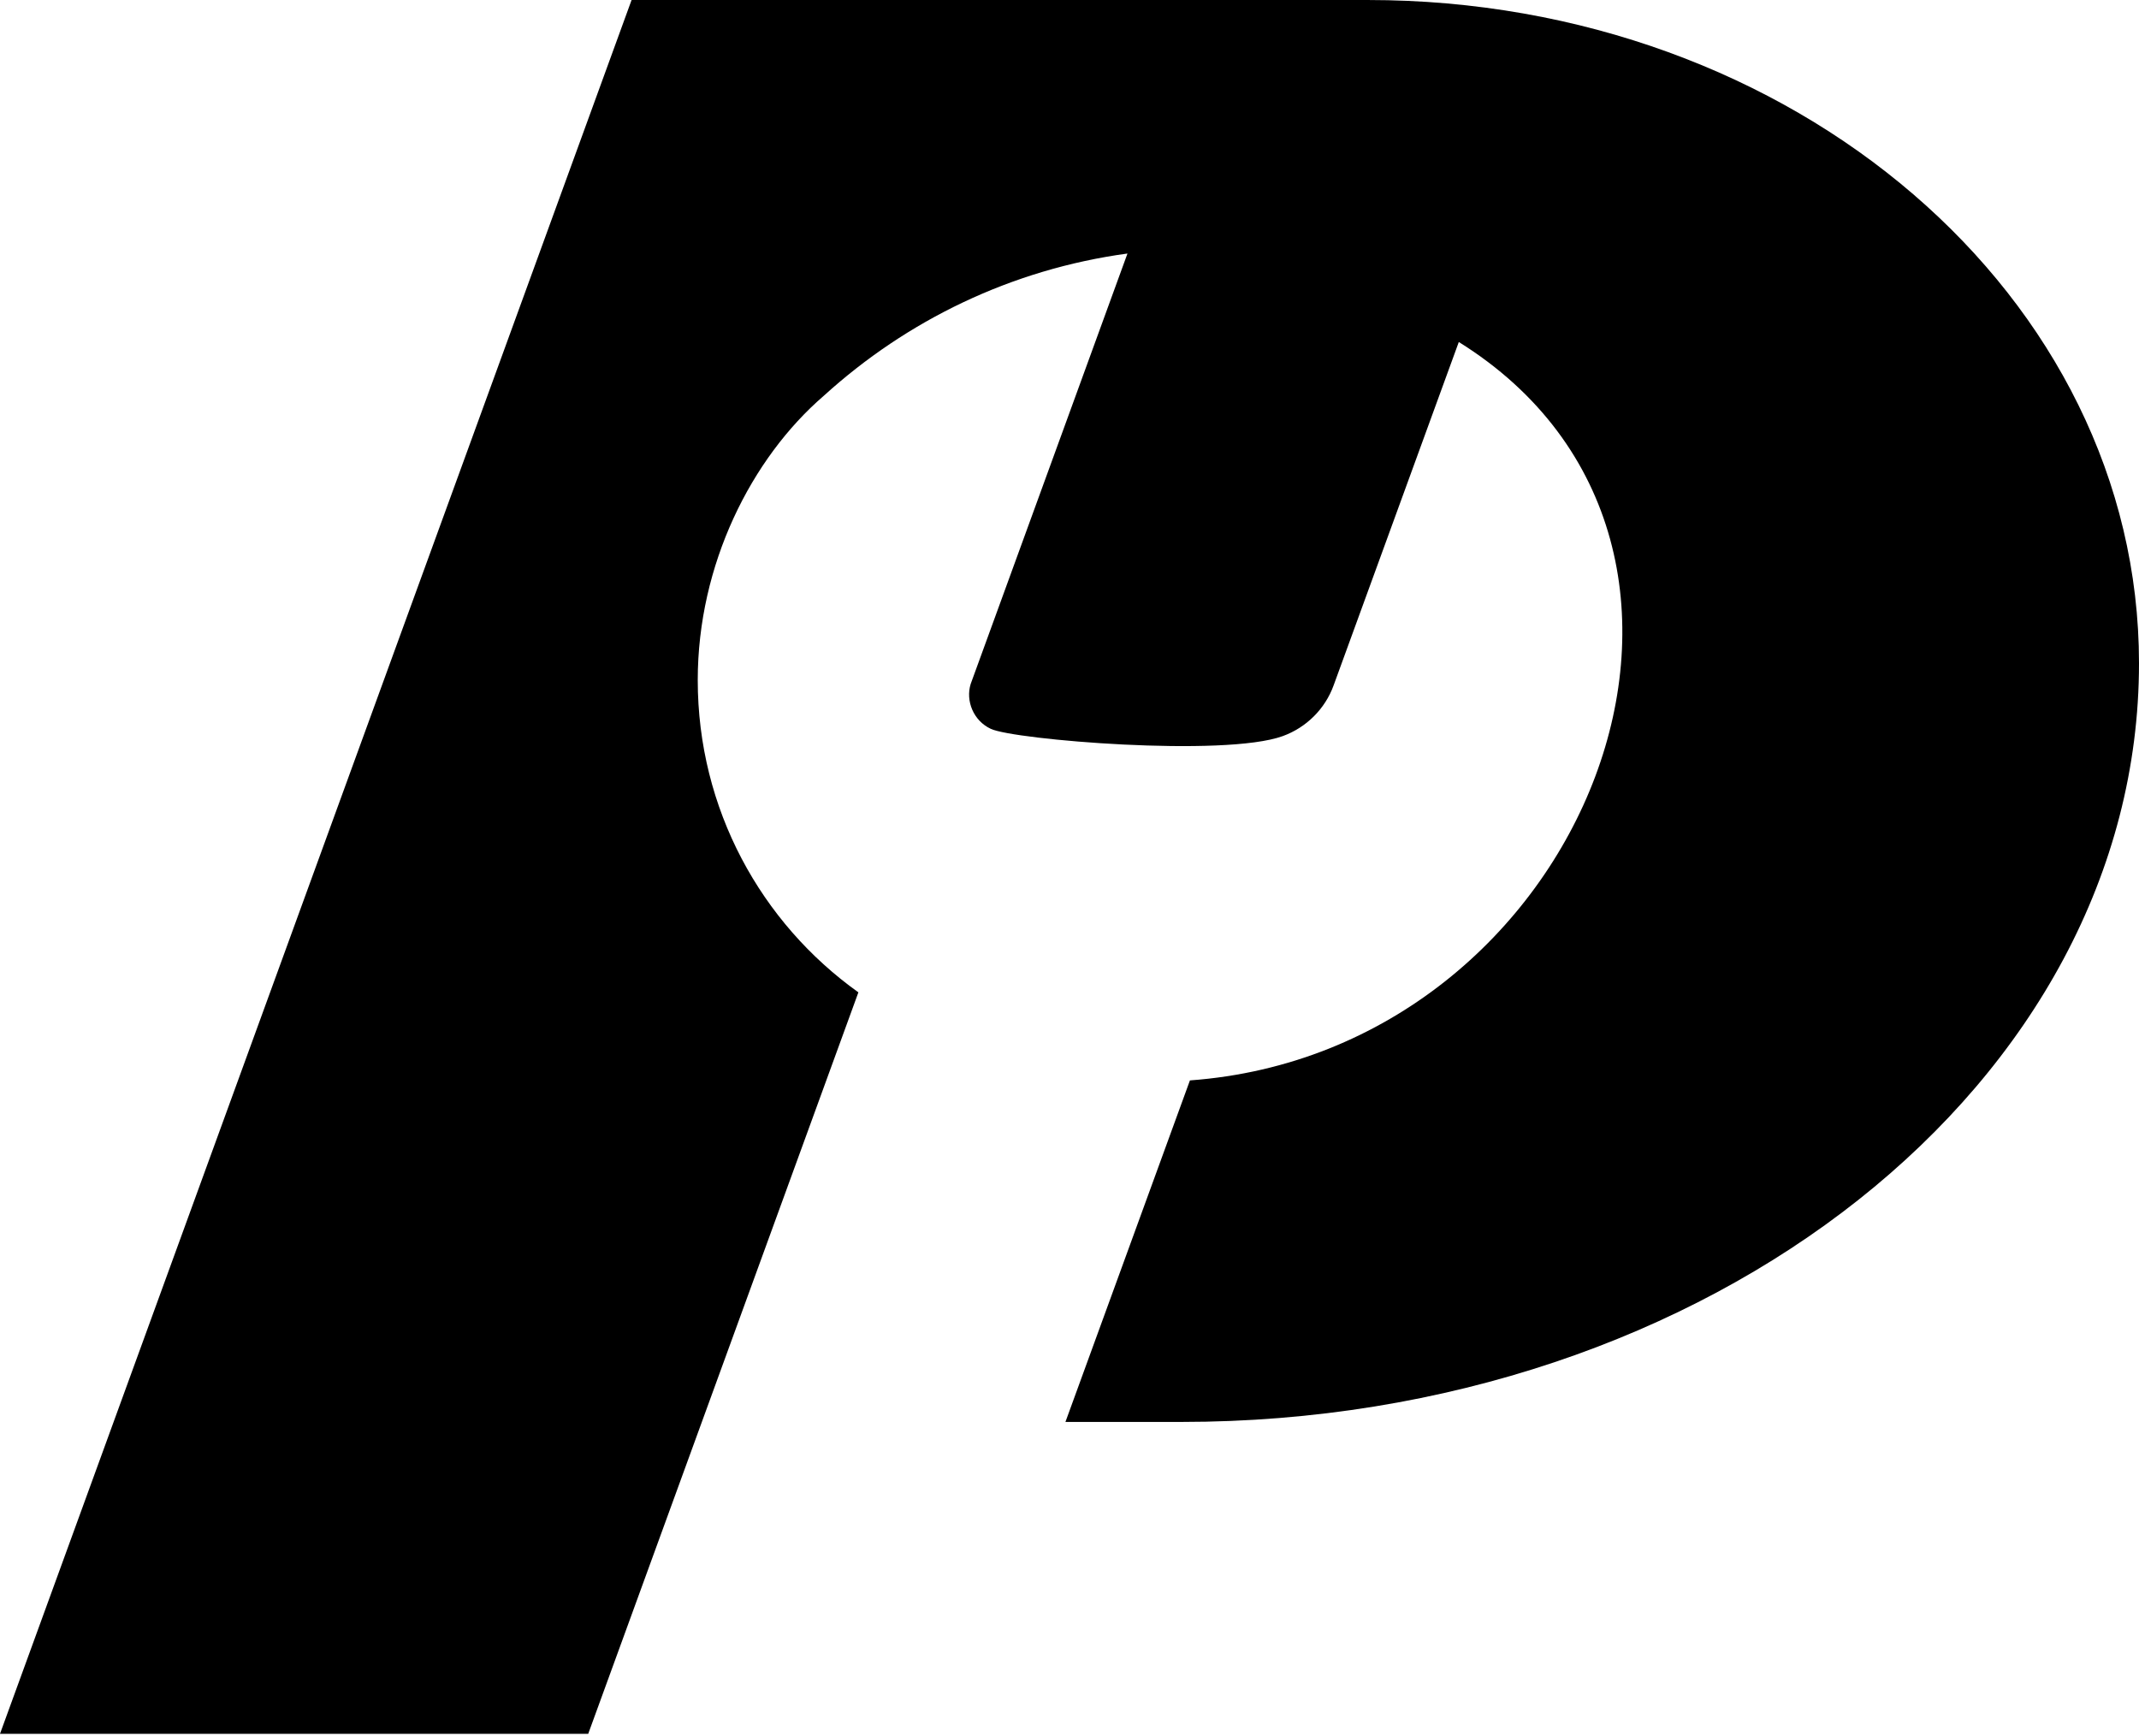 <svg width="642" viewBox="0 0 642 521" height="521" xmlns="http://www.w3.org/2000/svg"><path d="M642 199.062c0 125.791-128.657 227.72-287.423 227.72H319.78l37.365-102.506c118.962-8.66 178.54-160.687 80.699-221.626l-37.557 103.02c-2.568 7.12-8.218 12.7-15.28 15.266-17.552 6.389-80.77 1.09-87.633-2.18-5.258-2.451-7.6-8.455-6.034-13.472l47.058-129.19c-34.86 4.746-66.254 20.077-91.1 42.657-21.828 18.795-37.878 50.74-37.878 85.379 0 38.68 19.004 72.87 48.215 93.718L176.55 520.39H0L189.563.003h221.06C538.445.003 642 89.115 642 199.063"></path></svg>